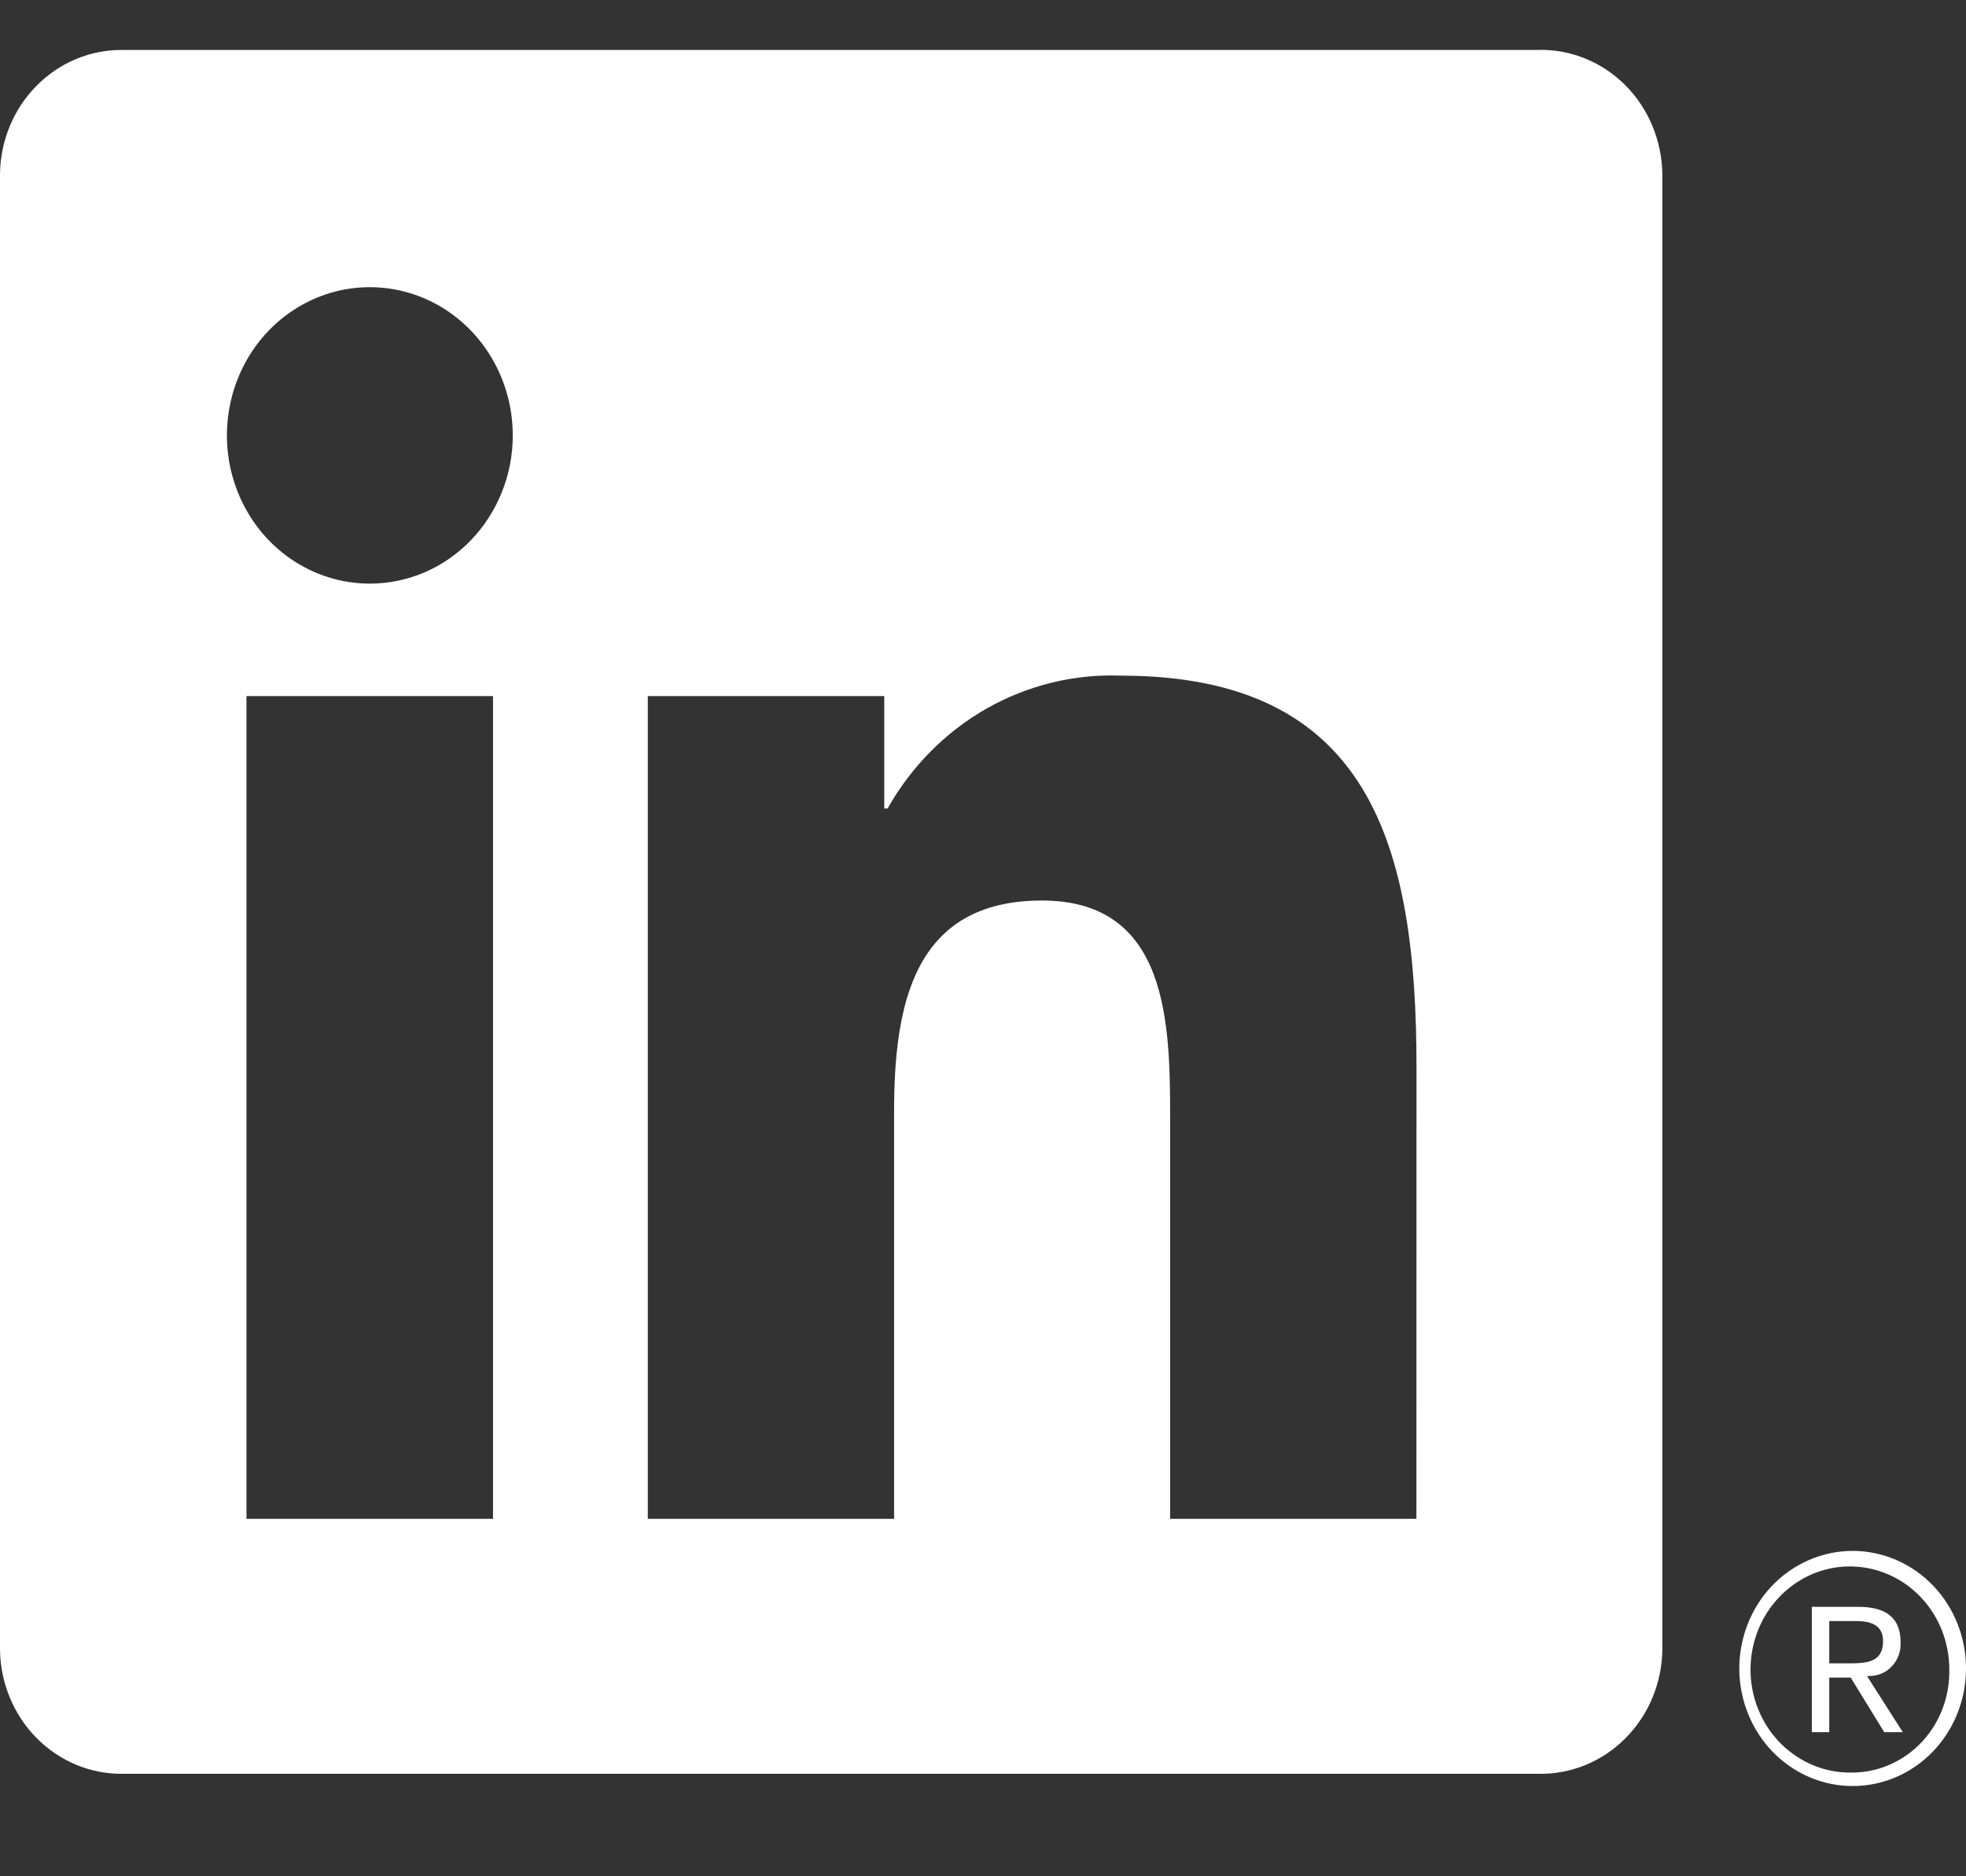 <svg width="22" height="21" viewBox="0 0 22 21" fill="none" xmlns="http://www.w3.org/2000/svg">
<rect x="0" y="0" width="22" height="21" fill="#333333" stroke="none"/>
<g clip-path="url(#clip0_175_51)">
<path d="M20.92 18.758C20.968 18.758 21.014 18.749 21.058 18.73C21.101 18.711 21.141 18.683 21.173 18.647C21.206 18.612 21.231 18.57 21.247 18.524C21.264 18.478 21.27 18.429 21.268 18.38C21.268 18.112 21.112 17.984 20.792 17.984H20.275V19.387H20.47V18.776H20.709L20.714 18.783L21.085 19.387H21.293L20.894 18.762L20.92 18.758ZM20.696 18.617H20.47V18.143H20.756C20.904 18.143 21.072 18.168 21.072 18.368C21.072 18.599 20.901 18.617 20.694 18.617" fill="white"/>
<path d="M15.85 16.999H13.094V12.521C13.094 11.454 13.076 10.079 11.66 10.079C10.225 10.079 10.005 11.242 10.005 12.444V16.999H7.249V7.791H9.895V9.049H9.932C10.197 8.58 10.579 8.193 11.039 7.931C11.499 7.67 12.018 7.542 12.543 7.562C15.336 7.562 15.851 9.468 15.851 11.948L15.85 16.999ZM4.139 6.532C3.822 6.532 3.513 6.435 3.25 6.253C2.987 6.071 2.782 5.812 2.661 5.508C2.54 5.205 2.508 4.872 2.57 4.55C2.631 4.228 2.784 3.932 3.007 3.7C3.231 3.468 3.516 3.31 3.826 3.246C4.136 3.182 4.458 3.215 4.75 3.34C5.043 3.466 5.292 3.678 5.468 3.951C5.644 4.224 5.738 4.545 5.738 4.873C5.738 5.091 5.697 5.307 5.616 5.508C5.536 5.709 5.418 5.892 5.27 6.046C5.121 6.2 4.945 6.323 4.751 6.406C4.557 6.489 4.349 6.532 4.139 6.532V6.532ZM5.517 16.999H2.758V7.791H5.517V16.999ZM17.224 0.559H1.373C1.013 0.555 0.666 0.699 0.409 0.96C0.151 1.22 0.004 1.577 0 1.95V18.461C0.004 18.834 0.151 19.191 0.409 19.452C0.666 19.713 1.013 19.857 1.373 19.853H17.224C17.585 19.858 17.933 19.714 18.191 19.453C18.45 19.192 18.598 18.835 18.602 18.461V1.949C18.597 1.575 18.449 1.218 18.191 0.957C17.933 0.697 17.585 0.553 17.224 0.558" fill="white"/>
<path d="M20.72 17.358C20.384 17.362 20.064 17.503 19.828 17.75C19.593 17.998 19.462 18.333 19.463 18.68C19.465 19.028 19.599 19.361 19.837 19.607C20.075 19.852 20.396 19.99 20.732 19.99C21.067 19.99 21.389 19.852 21.627 19.607C21.864 19.361 21.999 19.028 22 18.68C22.002 18.333 21.871 17.998 21.635 17.75C21.4 17.503 21.079 17.362 20.744 17.358H20.72ZM20.72 19.839C20.5 19.843 20.284 19.779 20.099 19.655C19.914 19.532 19.768 19.354 19.681 19.145C19.593 18.936 19.567 18.704 19.607 18.479C19.646 18.255 19.749 18.047 19.902 17.884C20.055 17.72 20.251 17.606 20.466 17.558C20.681 17.51 20.905 17.529 21.11 17.613C21.314 17.696 21.49 17.841 21.616 18.029C21.741 18.216 21.809 18.438 21.813 18.666C21.813 18.673 21.813 18.679 21.813 18.686C21.819 18.985 21.711 19.275 21.511 19.491C21.311 19.707 21.037 19.832 20.748 19.839H20.72" fill="white"/>
</g>
<defs>
<clipPath id="clip0_175_51">
<rect width="22" height="19.456" fill="white" transform="translate(0 0.558)"/>
</clipPath>
</defs>
</svg>
